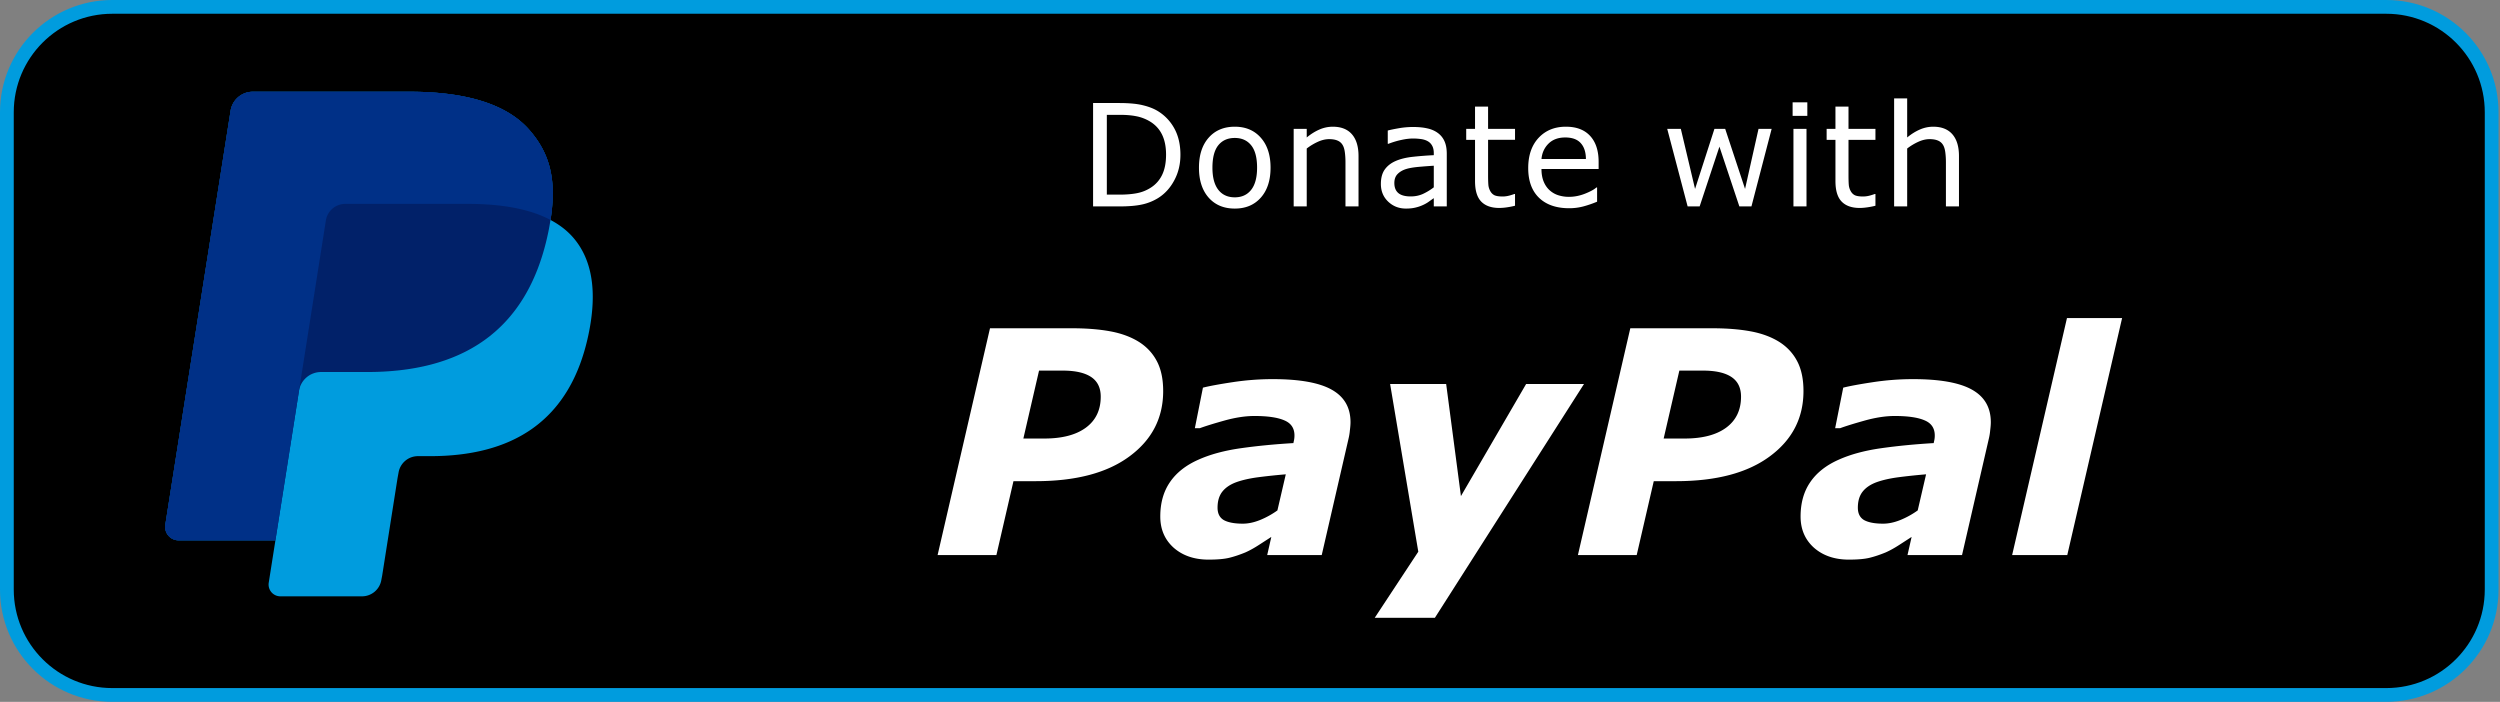 <svg xmlns="http://www.w3.org/2000/svg" width="545" height="153" fill="none" viewBox="0 0 545 153">
  <rect x="0" y="0" width="545" height="153" fill="#808080" stroke="none"/>
  <g clipPath="url(#a)">
    <path fill="#000" stroke="#009CDE" stroke-width="3" d="M1.5 24.48C1.5 11.789 11.789 1.5 24.48 1.5H520.2c12.692 0 22.98 10.289 22.98 22.98v104.04c0 12.692-10.288 22.98-22.98 22.98H24.48c-12.691 0-22.98-10.288-22.98-22.98V24.48Z"/>
    <path fill="#fff" d="M253.572 85.24c0 5.888-2.446 10.636-7.338 14.244-4.869 3.608-11.687 5.412-20.453 5.412h-4.847L217.215 121h-12.817l11.422-49.44h17.764c3.232 0 6.043.222 8.434.665 2.412.442 4.493 1.206 6.242 2.29 1.726 1.085 3.043 2.502 3.951 4.25.907 1.727 1.361 3.885 1.361 6.475Zm-13.613 1.229c0-1.926-.697-3.354-2.092-4.283-1.394-.93-3.464-1.395-6.209-1.395h-5.146l-3.42 14.809h4.582c3.874 0 6.884-.786 9.031-2.358 2.169-1.594 3.254-3.851 3.254-6.773Zm40.342 16.933c-2.125.177-4.117.388-5.977.631-1.859.244-3.442.598-4.748 1.063-1.35.487-2.379 1.173-3.088 2.058-.708.886-1.062 2.059-1.062 3.52 0 1.284.465 2.191 1.394 2.722.952.51 2.325.764 4.118.764 1.173 0 2.423-.265 3.751-.797a18.485 18.485 0 0 0 3.786-2.092l1.826-7.869Zm-3.155 13.647-2.722 1.76c-1.063.686-2.048 1.228-2.955 1.627-1.24.509-2.402.896-3.487 1.162-1.084.265-2.589.398-4.515.398-3.099 0-5.634-.863-7.604-2.59-1.948-1.748-2.922-4.017-2.922-6.806 0-2.944.698-5.435 2.092-7.471 1.395-2.059 3.464-3.697 6.209-4.914 2.568-1.151 5.623-1.981 9.164-2.49 3.564-.51 7.416-.886 11.555-1.13.022-.132.066-.342.133-.63a4.95 4.95 0 0 0 .099-1.03c0-1.571-.73-2.667-2.191-3.287-1.461-.641-3.641-.962-6.541-.962-1.97 0-4.15.332-6.541.996-2.369.664-4.15 1.217-5.346 1.66h-1.095l1.759-8.832c1.395-.354 3.553-.753 6.475-1.196a58.208 58.208 0 0 1 8.732-.664c5.844 0 10.127.764 12.85 2.291 2.745 1.528 4.117 3.896 4.117 7.106 0 .443-.044 1.018-.133 1.726a12.504 12.504 0 0 1-.299 1.86L288.137 121H276.25l.896-3.951Zm35.661 17.631h-13.116l9.497-14.41-6.143-36.557h12.219l3.22 24.437 14.211-24.437h12.617l-32.505 50.967Zm80.351-49.44c0 5.888-2.446 10.636-7.338 14.244-4.869 3.608-11.687 5.412-20.453 5.412h-4.847L356.801 121h-12.817l11.422-49.44h17.764c3.232 0 6.043.222 8.434.665 2.412.442 4.493 1.206 6.242 2.29 1.726 1.085 3.043 2.502 3.951 4.25.907 1.727 1.361 3.885 1.361 6.475Zm-13.613 1.229c0-1.926-.697-3.354-2.092-4.283-1.394-.93-3.464-1.395-6.209-1.395h-5.146l-3.42 14.809h4.582c3.873 0 6.884-.786 9.031-2.358 2.169-1.594 3.254-3.851 3.254-6.773Zm40.342 16.933c-2.125.177-4.117.388-5.977.631-1.859.244-3.442.598-4.748 1.063-1.35.487-2.379 1.173-3.088 2.058-.708.886-1.062 2.059-1.062 3.52 0 1.284.465 2.191 1.394 2.722.952.51 2.324.764 4.117.764 1.174 0 2.424-.265 3.752-.797a18.485 18.485 0 0 0 3.786-2.092l1.826-7.869Zm-3.155 13.647-2.722 1.76c-1.063.686-2.048 1.228-2.955 1.627-1.24.509-2.402.896-3.487 1.162-1.084.265-2.589.398-4.515.398-3.099 0-5.634-.863-7.604-2.59-1.948-1.748-2.922-4.017-2.922-6.806 0-2.944.698-5.435 2.092-7.471 1.395-2.059 3.464-3.697 6.209-4.914 2.568-1.151 5.623-1.981 9.164-2.49 3.564-.51 7.416-.886 11.555-1.13.022-.132.066-.342.133-.63a4.95 4.95 0 0 0 .099-1.03c0-1.571-.73-2.667-2.191-3.287-1.461-.641-3.641-.962-6.541-.962-1.97 0-4.151.332-6.541.996-2.369.664-4.151 1.217-5.346 1.66h-1.096l1.76-8.832c1.395-.354 3.553-.753 6.475-1.196a58.208 58.208 0 0 1 8.732-.664c5.844 0 10.127.764 12.85 2.291 2.745 1.528 4.117 3.896 4.117 7.106 0 .443-.044 1.018-.133 1.726a12.504 12.504 0 0 1-.299 1.86L427.723 121h-11.887l.896-3.951Zm45.887-47.713L450.666 121h-12.02L450.6 69.336h12.019ZM257.334 33.753c0 2.049-.449 3.906-1.347 5.57-.888 1.666-2.074 2.957-3.557 3.876a11.101 11.101 0 0 1-3.451 1.377c-1.262.283-2.927.424-4.996.424h-5.691V22.461h5.631c2.2 0 3.946.162 5.237.485 1.302.313 2.402.746 3.3 1.302a10.055 10.055 0 0 1 3.587 3.83c.858 1.594 1.287 3.486 1.287 5.675Zm-3.133-.045c0-1.766-.308-3.254-.924-4.465-.615-1.211-1.533-2.165-2.754-2.861a9.207 9.207 0 0 0-2.831-1.045c-.999-.201-2.195-.302-3.587-.302h-2.816v17.392h2.816c1.443 0 2.699-.106 3.769-.318a8.474 8.474 0 0 0 2.966-1.18 6.725 6.725 0 0 0 2.513-2.831c.565-1.17.848-2.634.848-4.39Zm22.78 2.846c0 2.755-.706 4.93-2.119 6.524-1.413 1.594-3.305 2.391-5.676 2.391-2.392 0-4.294-.797-5.707-2.391-1.403-1.595-2.104-3.77-2.104-6.524 0-2.755.701-4.93 2.104-6.524 1.413-1.605 3.315-2.407 5.707-2.407 2.371 0 4.263.802 5.676 2.407 1.413 1.594 2.119 3.769 2.119 6.524Zm-2.937 0c0-2.19-.428-3.815-1.286-4.874-.858-1.07-2.049-1.605-3.572-1.605-1.544 0-2.745.535-3.603 1.605-.848 1.06-1.271 2.684-1.271 4.874 0 2.119.428 3.728 1.286 4.828.858 1.09 2.054 1.635 3.588 1.635 1.513 0 2.699-.54 3.557-1.62.867-1.09 1.301-2.704 1.301-4.843ZM296.159 45h-2.846v-9.627c0-.777-.046-1.503-.136-2.18-.091-.686-.258-1.22-.5-1.604a2.256 2.256 0 0 0-1.09-.939c-.474-.211-1.09-.317-1.846-.317-.777 0-1.59.191-2.437.575-.848.383-1.66.873-2.437 1.468V45h-2.846V28.092h2.846v1.877c.888-.736 1.806-1.312 2.754-1.725a7.242 7.242 0 0 1 2.922-.621c1.826 0 3.219.55 4.178 1.65.958 1.1 1.438 2.684 1.438 4.753V45Zm19.238 0h-2.831v-1.801c-.252.171-.595.413-1.029.726a7.354 7.354 0 0 1-1.241.727 8.175 8.175 0 0 1-1.635.575c-.616.162-1.337.242-2.165.242-1.523 0-2.815-.504-3.875-1.513-1.059-1.01-1.589-2.296-1.589-3.86 0-1.282.272-2.316.817-3.103.555-.797 1.342-1.423 2.362-1.877 1.029-.454 2.265-.762 3.708-.924a74.539 74.539 0 0 1 4.647-.363v-.439c0-.646-.116-1.18-.348-1.604a2.43 2.43 0 0 0-.969-1c-.403-.232-.888-.388-1.453-.469a12.517 12.517 0 0 0-1.771-.12c-.747 0-1.579.1-2.497.302-.919.192-1.867.474-2.846.848h-.151v-2.891c.555-.152 1.357-.318 2.406-.5a18.172 18.172 0 0 1 3.103-.272c1.191 0 2.225.1 3.103.302.888.192 1.655.525 2.301 1a4.463 4.463 0 0 1 1.453 1.8c.333.737.5 1.65.5 2.74V45Zm-2.831-4.163V36.13c-.868.05-1.892.126-3.073.227-1.17.1-2.099.247-2.785.439-.817.232-1.478.595-1.983 1.09-.504.484-.757 1.155-.757 2.013 0 .969.293 1.7.878 2.195.586.484 1.479.726 2.68.726.999 0 1.912-.191 2.739-.575a12.614 12.614 0 0 0 2.301-1.408Zm17.71 4.012c-.535.14-1.121.257-1.756.348a11.95 11.95 0 0 1-1.681.136c-1.725 0-3.037-.464-3.935-1.393-.898-.928-1.347-2.416-1.347-4.465v-8.991h-1.923v-2.392h1.923v-4.859h2.845v4.86h5.874v2.39h-5.874v7.705c0 .889.021 1.585.061 2.09.04.494.182.958.424 1.392.222.404.525.701.908.893.394.182.989.272 1.786.272.464 0 .949-.065 1.453-.196.505-.142.868-.258 1.09-.349h.152v2.559ZM348.5 36.84h-12.458c0 1.04.156 1.948.469 2.725.313.767.742 1.398 1.287 1.892a5.127 5.127 0 0 0 1.862 1.09 7.52 7.52 0 0 0 2.391.363c1.151 0 2.306-.227 3.467-.681 1.17-.464 2.003-.918 2.497-1.362h.152v3.103a23.52 23.52 0 0 1-2.937 1.014 11.92 11.92 0 0 1-3.148.409c-2.806 0-4.996-.757-6.57-2.271-1.574-1.524-2.361-3.683-2.361-6.478 0-2.765.752-4.96 2.255-6.585 1.514-1.625 3.502-2.437 5.964-2.437 2.281 0 4.037.666 5.268 1.998 1.241 1.332 1.862 3.224 1.862 5.676v1.544Zm-2.771-2.18c-.01-1.493-.388-2.648-1.135-3.466-.736-.817-1.862-1.226-3.375-1.226-1.524 0-2.74.45-3.648 1.347-.898.899-1.408 2.014-1.529 3.346h9.687Zm40.49-6.569L381.814 45h-2.634l-4.344-13.033L370.522 45h-2.618l-4.451-16.908h2.967l3.103 13.093 4.223-13.093h2.347l4.329 13.093 2.936-13.093h2.861Zm7.78-2.83h-3.209V22.31h3.209v2.952ZM393.817 45h-2.846V28.092h2.846V45Zm15.03-.151c-.535.14-1.12.257-1.756.348-.625.09-1.185.136-1.68.136-1.725 0-3.037-.464-3.935-1.393-.898-.928-1.348-2.416-1.348-4.465v-8.991h-1.922v-2.392h1.922v-4.859h2.846v4.86h5.873v2.39h-5.873v7.705c0 .889.02 1.585.061 2.09.04.494.181.958.424 1.392.222.404.524.701.908.893.393.182.989.272 1.786.272a5.78 5.78 0 0 0 1.453-.196c.505-.142.868-.258 1.09-.349h.151v2.559Zm18.209.151h-2.846v-9.627c0-.777-.045-1.503-.136-2.18-.091-.686-.257-1.22-.499-1.604a2.265 2.265 0 0 0-1.09-.939c-.475-.211-1.09-.317-1.847-.317-.777 0-1.589.191-2.437.575-.848.383-1.66.873-2.437 1.468V45h-2.846V21.447h2.846v8.522c.888-.736 1.806-1.312 2.755-1.725a7.237 7.237 0 0 1 2.921-.621c1.827 0 3.219.55 4.178 1.65.959 1.1 1.438 2.684 1.438 4.753V45Z"/>
    <path fill="#009CDE" d="M120.009 47.947c1.341-8.559-.007-14.382-4.638-19.654-5.095-5.806-14.3-8.293-26.077-8.293H55.105a4.896 4.896 0 0 0-4.832 4.13l-14.237 90.271a2.935 2.935 0 0 0 2.9 3.393H60.04l-1.458 9.24a2.57 2.57 0 0 0 2.54 2.966h17.792a4.282 4.282 0 0 0 4.226-3.612l.174-.905 3.35-21.251.216-1.175a4.285 4.285 0 0 1 4.226-3.616h2.662c17.234 0 30.729-6.997 34.671-27.251 1.65-8.46.798-15.524-3.559-20.489-1.32-1.497-2.959-2.74-4.872-3.754Z"/>
    <path fill="#012169" d="M120.009 47.947c1.341-8.559-.007-14.382-4.638-19.654-5.095-5.806-14.3-8.293-26.077-8.293H55.105a4.896 4.896 0 0 0-4.832 4.13l-14.237 90.271a2.935 2.935 0 0 0 2.9 3.393H60.04l5.302-33.621-.164 1.057a4.872 4.872 0 0 1 4.815-4.13h10.032c19.7 0 35.125-8.005 39.635-31.152a60.74 60.74 0 0 0 .348-2"/>
    <path fill="#003087" d="M71.041 48.06a4.275 4.275 0 0 1 4.226-3.612h26.801c3.176 0 6.135.21 8.843.646a38.12 38.12 0 0 1 2.257.43 31.156 31.156 0 0 1 3.144.858c1.33.444 2.569.962 3.704 1.565 1.341-8.559-.007-14.382-4.638-19.654C110.276 22.487 101.071 20 89.294 20H55.105a4.896 4.896 0 0 0-4.832 4.13l-14.237 90.271a2.935 2.935 0 0 0 2.9 3.393H60.04l5.302-33.621L71.04 48.06Z"/>
  </g>
  <defs>
    <clipPath id="a">
      <path fill="#fff" d="M0 0h545v153H0z"/>
    </clipPath>
  </defs>
</svg>
